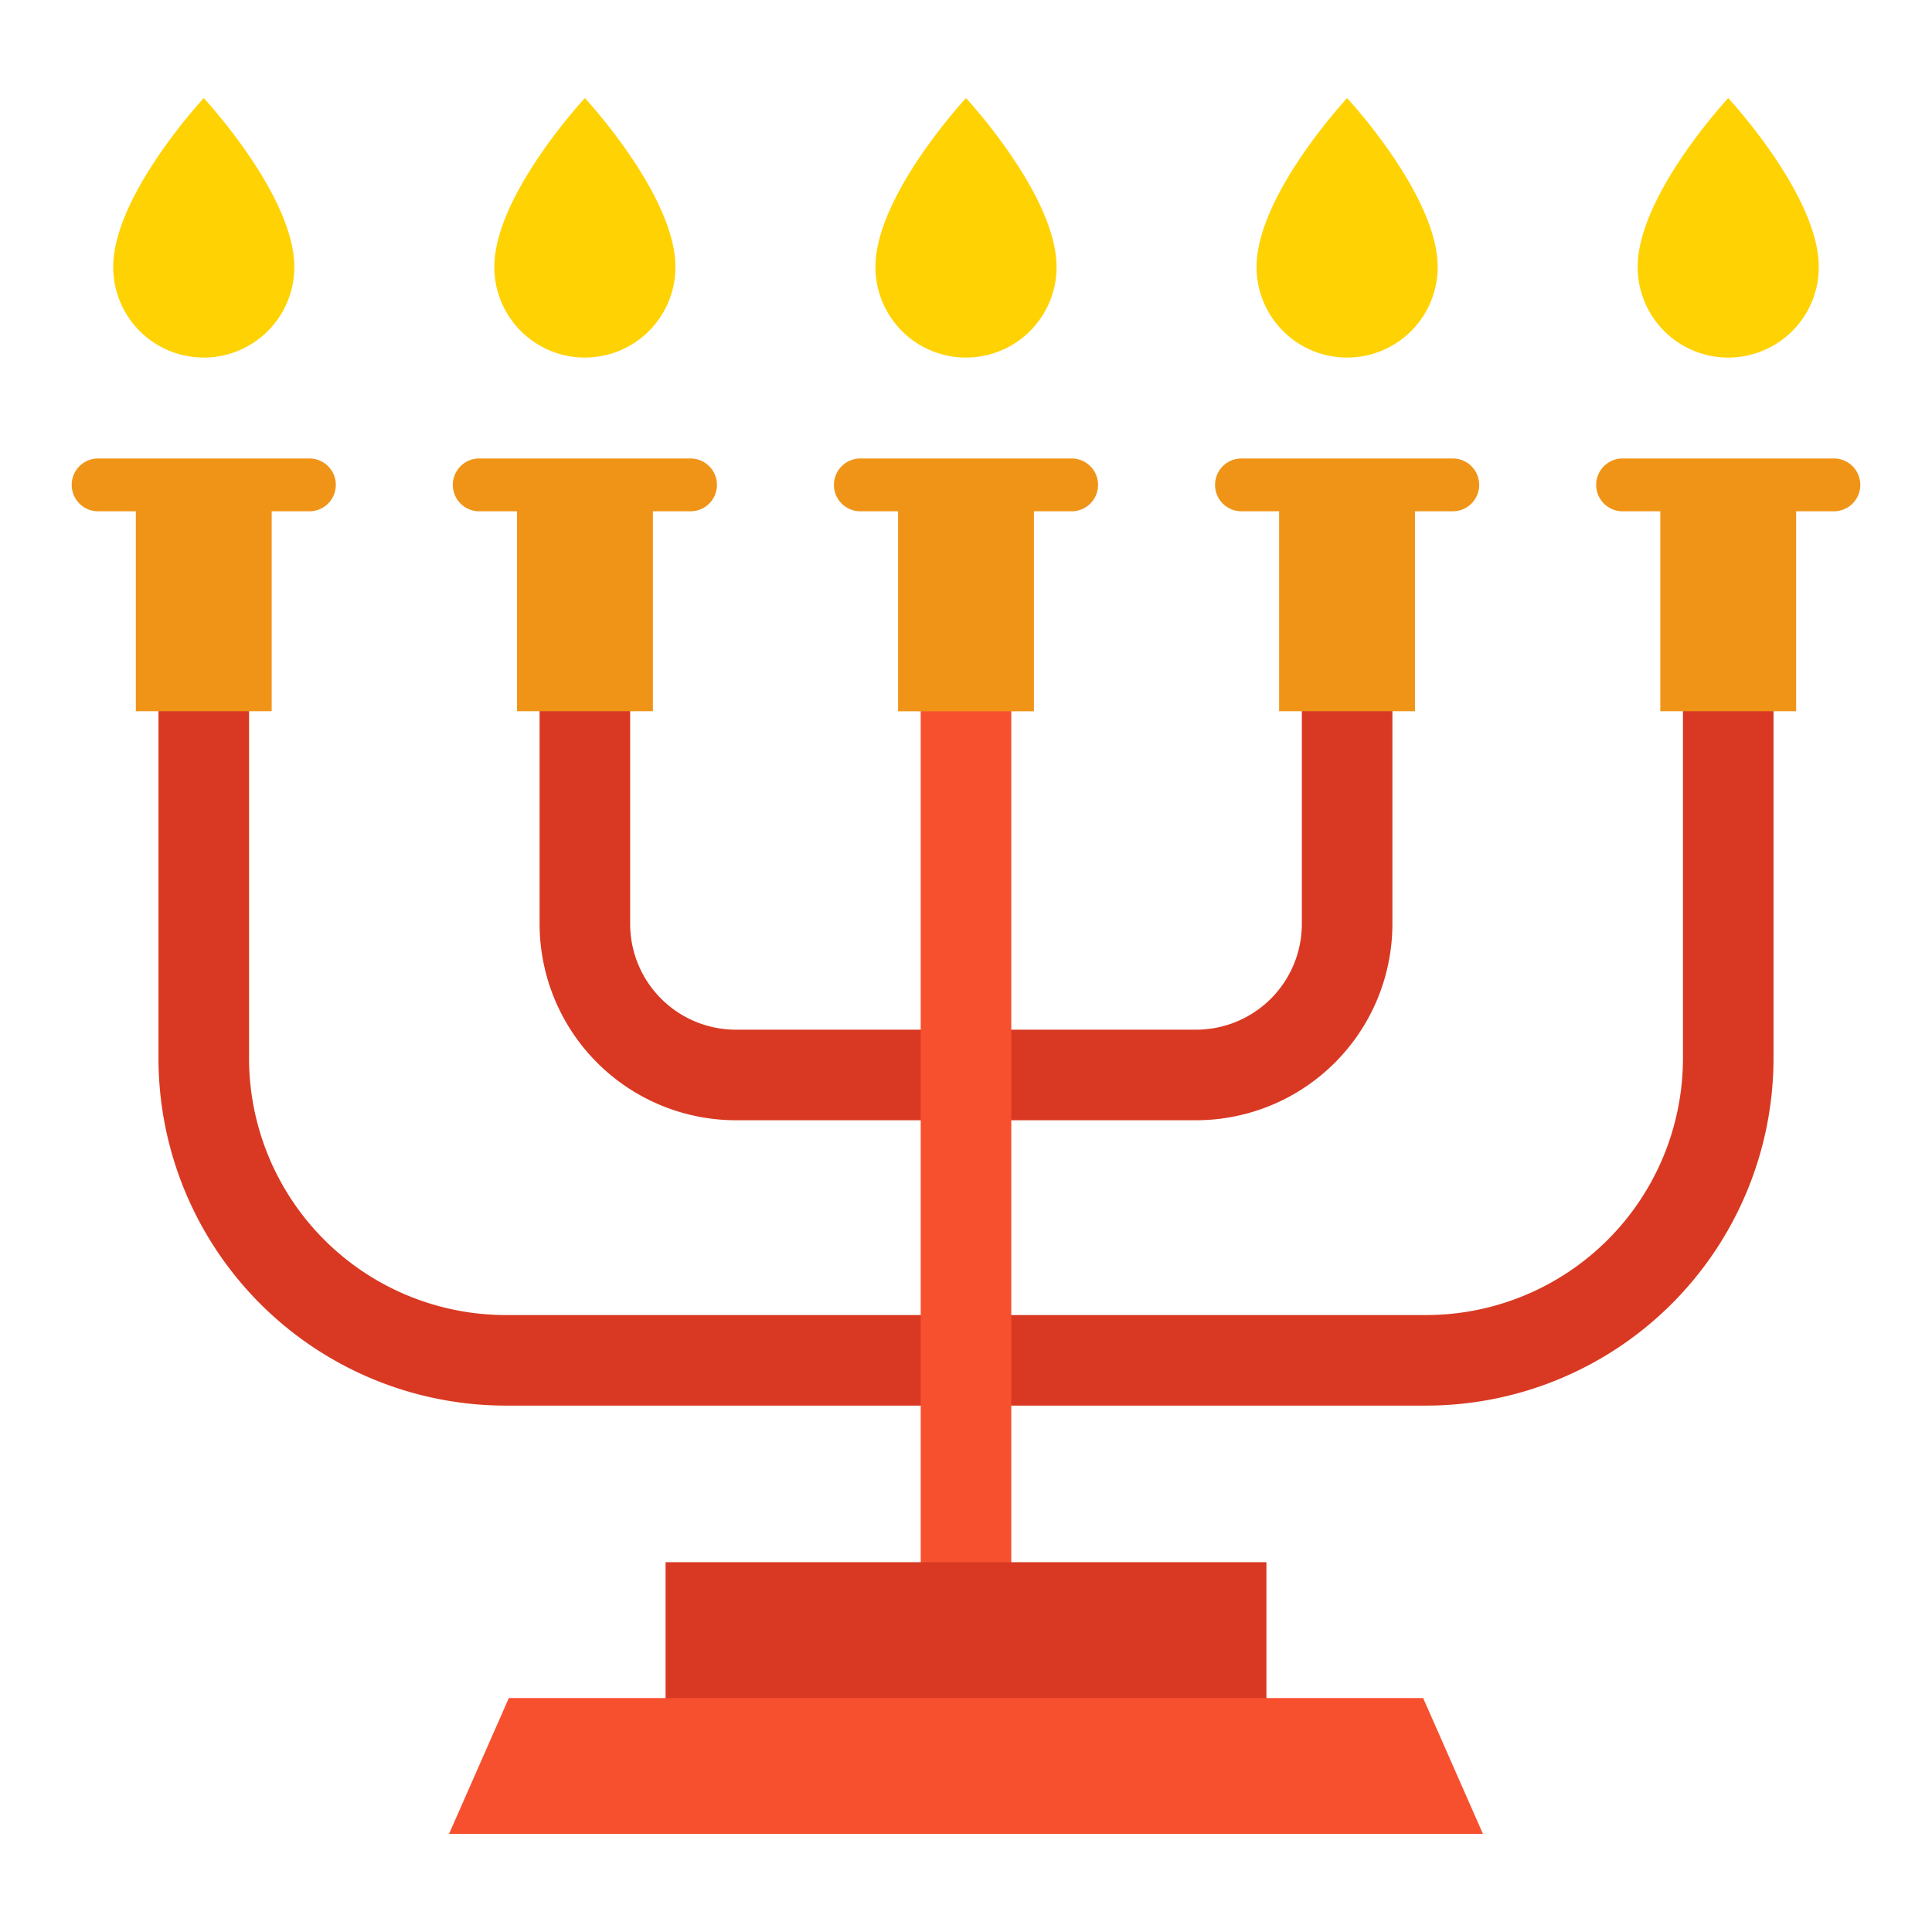 <svg height="512" viewBox="0 0 128 128" width="512" xmlns="http://www.w3.org/2000/svg"><g><path d="m86.25 39.625v21.594a7.008 7.008 0 0 1 -7 7h-30.5a7.008 7.008 0 0 1 -7-7v-21.594h-6v21.594a13.015 13.015 0 0 0 13 13h30.5a13.015 13.015 0 0 0 13-13v-21.594z" fill="#d93922"/><path d="m111.5 39.625v30.5a17.019 17.019 0 0 1 -17 17h-61a17.019 17.019 0 0 1 -17-17v-30.5h-6v30.5a23.026 23.026 0 0 0 23 23h61a23.026 23.026 0 0 0 23-23v-30.5z" fill="#d93922"/><path d="m61 32.125h6v73.375h-6z" fill="#f7502f"/><path d="m44.096 103.5h39.808v12.562h-39.808z" fill="#d93922"/><path d="m29.75 121.5 3.963-9h60.574l3.963 9z" fill="#f7502f"/><path d="m70 17.69a6 6 0 0 1 -12 0c0-4.75 6-11.19 6-11.19s6 6.44 6 11.19z" fill="#ffd203"/><path d="m120.5 17.69a6 6 0 0 1 -12 0c0-4.75 6-11.19 6-11.19s6 6.44 6 11.19z" fill="#ffd203"/><g fill="#f09418"><path d="m71 33.875h-14a1.75 1.75 0 0 1 0-3.5h14a1.75 1.75 0 0 1 0 3.5z"/><path d="m121.5 33.875h-14a1.75 1.75 0 0 1 0-3.5h14a1.75 1.75 0 0 1 0 3.5z"/><path d="m59.5 32.125h9v15h-9z"/><path d="m96.25 33.875h-14a1.75 1.75 0 0 1 0-3.5h14a1.75 1.75 0 0 1 0 3.5z"/></g><path d="m95.25 17.69a6 6 0 0 1 -12 0c0-4.75 6-11.19 6-11.19s6 6.44 6 11.19z" fill="#ffd203"/><path d="m84.745 32.12h9v15h-9z" fill="#f09418"/><path d="m110 32.12h9v15h-9z" fill="#f09418"/><path d="m7.5 17.69a6 6 0 0 0 12 0c0-4.75-6-11.19-6-11.19s-6 6.44-6 11.19z" fill="#ffd203"/><path d="m20.5 33.875h-14a1.75 1.75 0 0 1 0-3.5h14a1.75 1.75 0 0 1 0 3.5z" fill="#f09418"/><path d="m45.75 33.875h-14a1.75 1.75 0 0 1 0-3.5h14a1.75 1.75 0 0 1 0 3.5z" fill="#f09418"/><path d="m32.75 17.69a6 6 0 0 0 12 0c0-4.75-6-11.19-6-11.19s-6 6.44-6 11.19z" fill="#ffd203"/><path d="m34.255 32.12h9v15h-9z" fill="#f09418"/><path d="m9 32.12h9v15h-9z" fill="#f09418"/></g></svg>